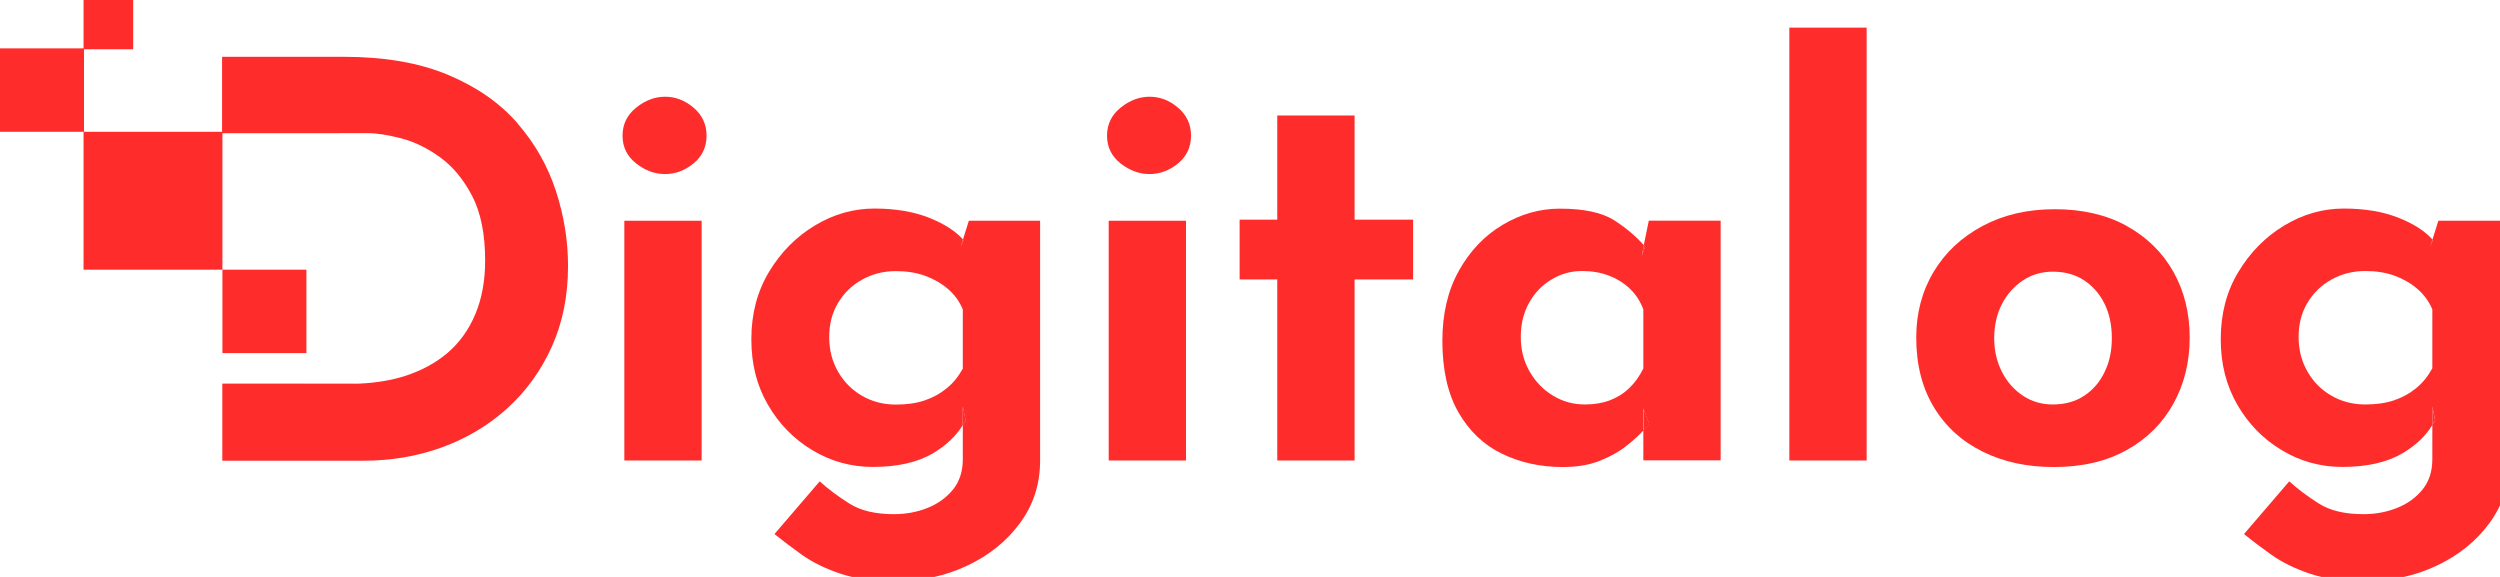 <svg width="117" height="27" viewBox="0 0 117 27" fill="none" xmlns="http://www.w3.org/2000/svg">
<g clip-path="url(#clip0_26_798)">
<g clip-path="url(#clip1_26_798)">
<path d="M16.369 17.958C16.515 17.958 16.656 17.948 16.797 17.942H14.142V17.958H16.363H16.369Z" fill="#FF2C2C"/>
<path d="M24.216 5.763C23.395 4.823 22.318 4.07 20.969 3.504C19.62 2.938 17.994 2.658 16.081 2.658H10.393V6.235H14.142L17.195 6.23C17.623 6.23 18.151 6.313 18.773 6.474C19.396 6.635 20.002 6.931 20.598 7.362C21.194 7.793 21.691 8.395 22.099 9.174C22.501 9.952 22.705 10.96 22.705 12.19C22.705 13.13 22.553 13.966 22.25 14.692C21.947 15.419 21.518 16.021 20.959 16.504C20.399 16.982 19.73 17.345 18.956 17.595C18.308 17.802 17.597 17.916 16.829 17.953H16.803C16.661 17.958 16.52 17.968 16.374 17.968H14.152V17.953H10.404V21.561H17.022C18.313 21.561 19.537 21.353 20.692 20.933C21.848 20.512 22.862 19.905 23.74 19.11C24.618 18.316 25.314 17.356 25.821 16.234C26.328 15.113 26.584 13.851 26.584 12.45C26.584 11.266 26.396 10.098 26.014 8.93C25.633 7.767 25.037 6.713 24.216 5.773V5.763Z" fill="#FF2C2C"/>
<path d="M31.127 4.527C30.646 4.527 30.191 4.698 29.768 5.041C29.344 5.384 29.135 5.82 29.135 6.349C29.135 6.879 29.344 7.31 29.768 7.647C30.191 7.98 30.641 8.146 31.127 8.146C31.613 8.146 32.052 7.98 32.46 7.647C32.863 7.315 33.067 6.879 33.067 6.349C33.067 5.82 32.863 5.384 32.46 5.041C32.058 4.698 31.613 4.527 31.127 4.527Z" fill="#FF2C2C"/>
<path d="M32.837 10.331H29.219V21.551H32.837V10.331Z" fill="#FF2C2C"/>
<path d="M45.065 19.033V19.894C45.107 19.822 45.159 19.749 45.195 19.676L45.065 19.033Z" fill="#FF2C2C"/>
<path d="M45.07 11.214C45.07 11.214 45.086 11.224 45.091 11.23L44.96 11.562L45.07 11.209C44.709 10.804 44.176 10.466 43.47 10.186C42.754 9.906 41.907 9.76 40.924 9.76C39.941 9.76 39.011 10.025 38.133 10.555C37.254 11.084 36.538 11.811 35.989 12.725C35.44 13.639 35.163 14.687 35.163 15.871C35.163 17.055 35.419 18.041 35.937 18.939C36.454 19.837 37.15 20.549 38.017 21.068C38.885 21.592 39.832 21.852 40.846 21.852C42.017 21.852 42.968 21.634 43.69 21.198C44.317 20.819 44.767 20.377 45.059 19.889V19.027L45.19 19.671C45.154 19.749 45.107 19.817 45.059 19.889V21.494C45.059 22.059 44.908 22.527 44.605 22.906C44.301 23.279 43.909 23.57 43.418 23.767C42.926 23.965 42.398 24.063 41.829 24.063C40.966 24.063 40.271 23.897 39.748 23.565C39.22 23.233 38.76 22.885 38.362 22.527L36.245 24.993C36.622 25.299 37.056 25.626 37.536 25.969C38.017 26.311 38.608 26.602 39.309 26.841C40.009 27.08 40.867 27.199 41.881 27.199C43.12 27.199 44.254 26.955 45.279 26.467C46.304 25.979 47.13 25.314 47.747 24.463C48.369 23.617 48.677 22.646 48.677 21.551V10.331H45.342L45.065 11.214H45.07ZM45.065 17.241C44.856 17.62 44.605 17.932 44.301 18.176C43.998 18.425 43.653 18.612 43.266 18.742C42.88 18.872 42.435 18.934 41.933 18.934C41.348 18.934 40.82 18.799 40.344 18.524C39.868 18.249 39.497 17.875 39.22 17.392C38.943 16.909 38.807 16.375 38.807 15.772C38.807 15.17 38.943 14.64 39.22 14.178C39.497 13.716 39.868 13.353 40.344 13.088C40.82 12.823 41.348 12.688 41.933 12.688C42.435 12.688 42.885 12.761 43.292 12.906C43.695 13.052 44.056 13.259 44.364 13.524C44.673 13.789 44.908 14.111 45.059 14.485V17.231L45.065 17.241Z" fill="#FF2C2C"/>
<path d="M45.091 11.23C45.091 11.23 45.08 11.219 45.07 11.214L44.96 11.567L45.091 11.235V11.23Z" fill="#FF2C2C"/>
<path d="M53.801 4.527C53.32 4.527 52.865 4.698 52.441 5.041C52.018 5.384 51.809 5.82 51.809 6.349C51.809 6.879 52.018 7.31 52.441 7.647C52.865 7.98 53.314 8.146 53.801 8.146C54.287 8.146 54.726 7.98 55.134 7.647C55.536 7.315 55.74 6.879 55.74 6.349C55.74 5.82 55.536 5.384 55.134 5.041C54.731 4.698 54.287 4.527 53.801 4.527Z" fill="#FF2C2C"/>
<path d="M55.505 10.331H51.887V21.551H55.505V10.331Z" fill="#FF2C2C"/>
<path d="M63.394 5.405H59.776V10.28H58.014V13.078H59.776V21.551H63.394V13.078H66.133V10.28H63.394V5.405Z" fill="#FF2C2C"/>
<path d="M77.201 19.884L76.918 19.116V20.154C77.075 19.977 77.169 19.889 77.201 19.889V19.884Z" fill="#FF2C2C"/>
<path d="M76.939 11.479C76.939 11.479 76.976 11.515 76.992 11.536L76.835 11.972L76.934 11.479C76.563 11.058 76.103 10.669 75.554 10.316C74.979 9.947 74.127 9.765 73.008 9.765C72.062 9.765 71.163 10.02 70.321 10.524C69.474 11.027 68.794 11.743 68.277 12.668C67.759 13.592 67.503 14.687 67.503 15.954C67.503 17.304 67.754 18.42 68.251 19.292C68.752 20.164 69.427 20.813 70.279 21.229C71.131 21.644 72.083 21.857 73.133 21.857C73.808 21.857 74.388 21.758 74.88 21.561C75.371 21.364 75.784 21.135 76.119 20.865C76.453 20.601 76.709 20.367 76.882 20.175C76.892 20.164 76.898 20.159 76.908 20.149V19.11L77.19 19.879C77.159 19.879 77.06 19.972 76.908 20.144V21.545H80.526V10.326H77.164L76.929 11.474L76.939 11.479ZM76.913 17.236C76.725 17.615 76.5 17.927 76.239 18.171C75.983 18.42 75.68 18.607 75.335 18.737C74.989 18.866 74.603 18.929 74.169 18.929C73.635 18.929 73.139 18.794 72.684 18.519C72.229 18.244 71.863 17.87 71.586 17.387C71.309 16.904 71.173 16.369 71.173 15.767C71.173 15.165 71.304 14.635 71.56 14.173C71.816 13.711 72.166 13.348 72.606 13.083C73.045 12.818 73.52 12.683 74.038 12.683C74.503 12.683 74.927 12.756 75.303 12.901C75.68 13.047 76.009 13.254 76.286 13.519C76.563 13.784 76.767 14.106 76.908 14.479V17.226L76.913 17.236Z" fill="#FF2C2C"/>
<path d="M76.992 11.536C76.992 11.536 76.955 11.499 76.939 11.479L76.84 11.972L76.997 11.536H76.992Z" fill="#FF2C2C"/>
<path d="M87.359 1.293H83.741V21.551H87.359V1.293Z" fill="#FF2C2C"/>
<path d="M99.534 10.575C98.588 10.056 97.464 9.791 96.173 9.791C94.882 9.791 93.768 10.051 92.785 10.575C91.802 11.1 91.039 11.811 90.495 12.72C89.952 13.628 89.68 14.656 89.68 15.798C89.68 17.065 89.957 18.15 90.506 19.059C91.055 19.967 91.818 20.658 92.796 21.14C93.773 21.623 94.876 21.857 96.115 21.857C97.443 21.857 98.578 21.592 99.529 21.063C100.481 20.533 101.207 19.811 101.715 18.892C102.222 17.979 102.478 16.946 102.478 15.798C102.478 14.651 102.222 13.623 101.715 12.72C101.207 11.816 100.476 11.1 99.529 10.575H99.534ZM98.499 17.402C98.275 17.875 97.956 18.244 97.543 18.519C97.13 18.794 96.638 18.929 96.068 18.929C95.551 18.929 95.086 18.794 94.673 18.519C94.26 18.244 93.93 17.875 93.69 17.402C93.449 16.93 93.329 16.406 93.329 15.824C93.329 15.243 93.449 14.692 93.69 14.23C93.93 13.768 94.26 13.4 94.673 13.124C95.086 12.849 95.551 12.714 96.068 12.714C96.638 12.714 97.13 12.849 97.543 13.124C97.956 13.4 98.275 13.768 98.499 14.23C98.724 14.692 98.834 15.222 98.834 15.824C98.834 16.426 98.724 16.93 98.499 17.402Z" fill="#FF2C2C"/>
<path d="M113.833 19.033V19.894C113.875 19.822 113.927 19.749 113.964 19.676L113.833 19.033Z" fill="#FF2C2C"/>
<path d="M114.115 10.331L113.838 11.214C113.838 11.214 113.849 11.224 113.859 11.23L113.728 11.562L113.838 11.209C113.477 10.804 112.944 10.466 112.238 10.186C111.522 9.906 110.675 9.76 109.692 9.76C108.71 9.76 107.779 10.025 106.901 10.555C106.022 11.084 105.306 11.811 104.757 12.725C104.203 13.639 103.931 14.687 103.931 15.871C103.931 17.055 104.193 18.041 104.705 18.939C105.223 19.837 105.918 20.549 106.786 21.068C107.654 21.592 108.6 21.852 109.619 21.852C110.79 21.852 111.737 21.634 112.463 21.198C113.096 20.819 113.54 20.377 113.833 19.889V19.027L113.964 19.671C113.927 19.749 113.88 19.817 113.833 19.889V21.494C113.833 22.059 113.681 22.527 113.378 22.906C113.075 23.279 112.683 23.57 112.191 23.767C111.7 23.965 111.172 24.063 110.602 24.063C109.739 24.063 109.044 23.897 108.521 23.565C107.993 23.233 107.533 22.885 107.136 22.527L105.019 24.993C105.395 25.299 105.829 25.626 106.31 25.969C106.791 26.311 107.382 26.602 108.082 26.841C108.778 27.08 109.635 27.199 110.654 27.199C111.893 27.199 113.028 26.955 114.052 26.467C115.077 25.979 115.903 25.314 116.52 24.463C117.137 23.612 117.451 22.646 117.451 21.551V10.331H114.115ZM113.833 17.236C113.624 17.615 113.373 17.927 113.07 18.171C112.766 18.42 112.421 18.607 112.035 18.737C111.648 18.866 111.203 18.929 110.701 18.929C110.116 18.929 109.588 18.794 109.112 18.519C108.636 18.244 108.265 17.87 107.988 17.387C107.711 16.904 107.575 16.369 107.575 15.767C107.575 15.165 107.711 14.635 107.988 14.173C108.265 13.711 108.636 13.348 109.112 13.083C109.588 12.818 110.116 12.683 110.701 12.683C111.203 12.683 111.653 12.756 112.061 12.901C112.463 13.047 112.824 13.254 113.132 13.519C113.441 13.784 113.676 14.106 113.833 14.479V17.226V17.236Z" fill="#FF2C2C"/>
<path d="M113.859 11.23C113.859 11.23 113.849 11.219 113.838 11.214L113.728 11.567L113.859 11.235V11.23Z" fill="#FF2C2C"/>
<path d="M10.409 6.168H3.91V12.621H10.409V6.168Z" fill="#FF2C2C"/>
<path d="M14.34 12.621H10.409V16.525H14.34V12.621Z" fill="#FF2C2C"/>
<path d="M3.931 2.264H0V6.168H3.931V2.264Z" fill="#FF2C2C"/>
<path d="M6.232 0H3.91V2.305H6.232V0Z" fill="#FF2C2C"/>
</g>
</g>
<defs>
<clipPath id="clip0_26_798">
<rect width="117" height="27" fill="white"/>
</clipPath>
<clipPath id="clip1_26_798">
<rect width="117.451" height="27.199" fill="white"/>
</clipPath>
</defs>
</svg>
